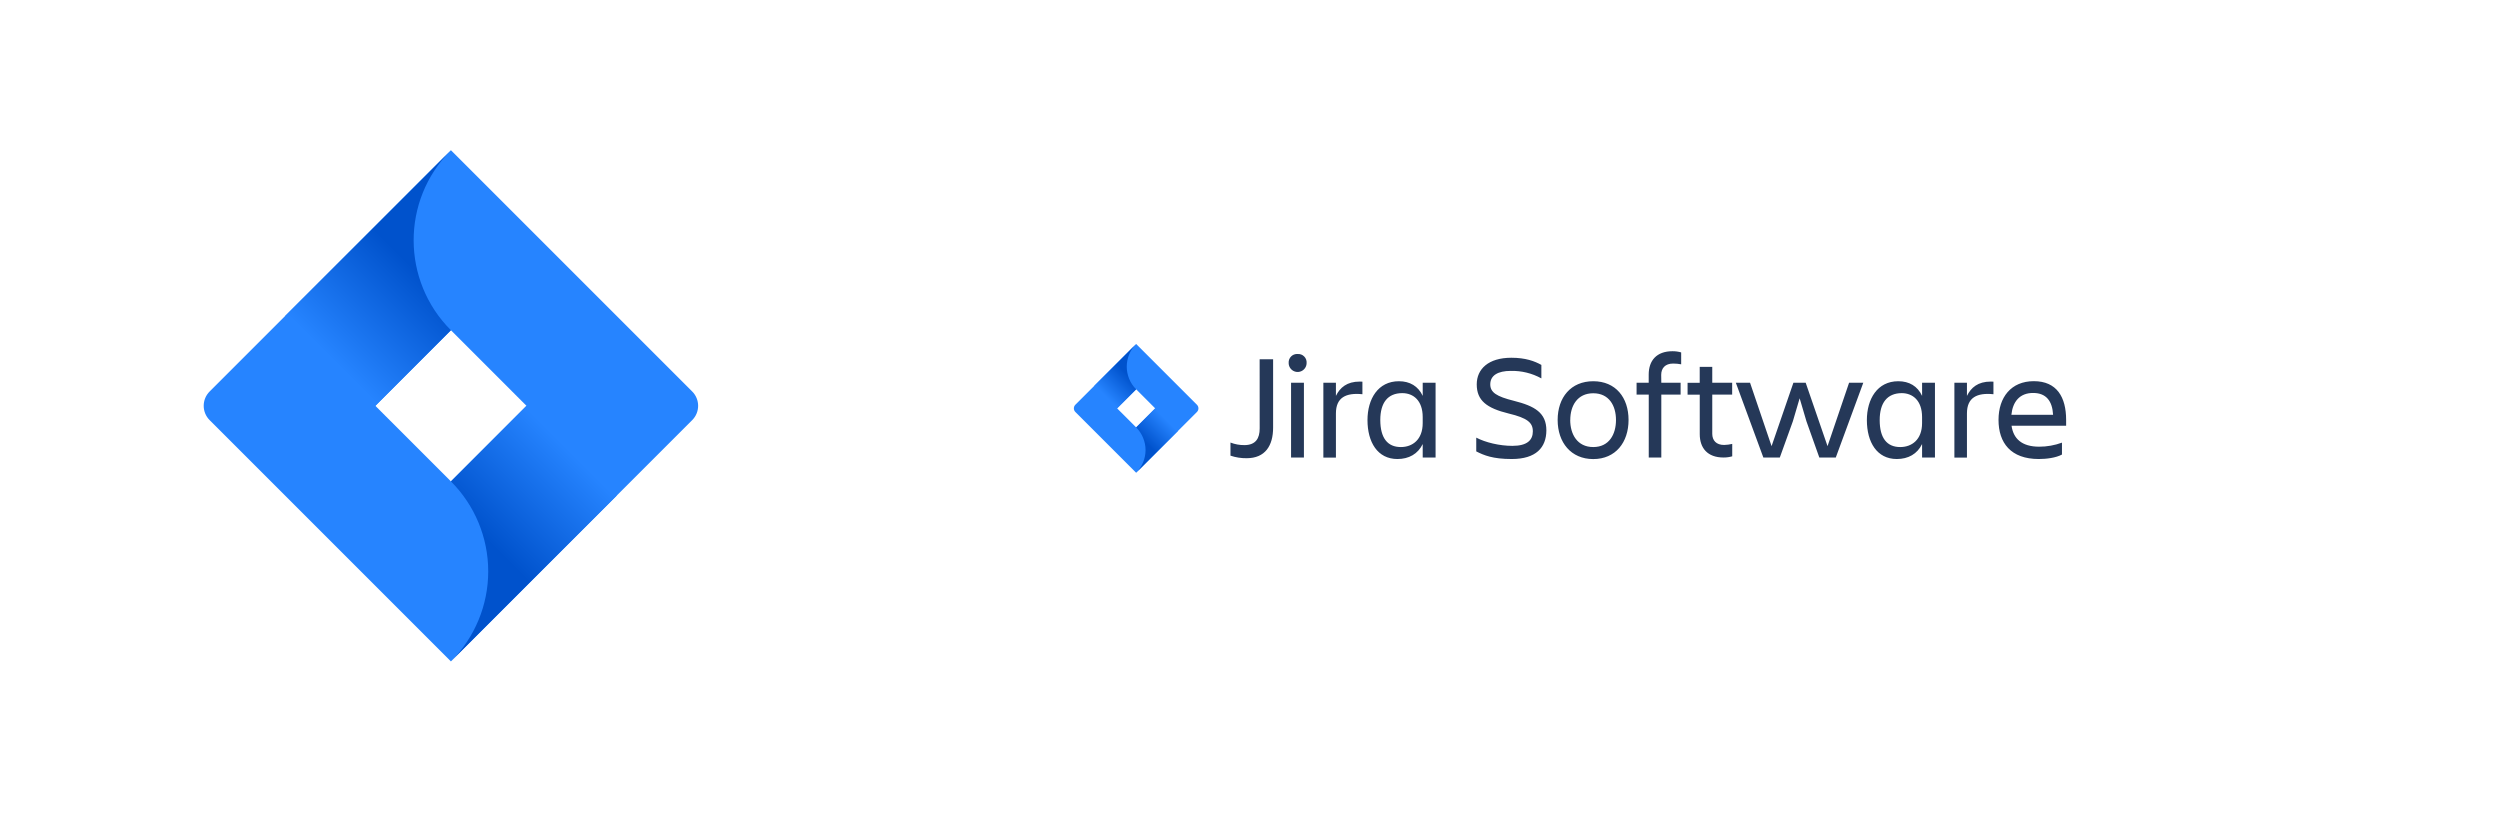<svg width="250" height="82" viewBox="0 0 250 82" fill="none" xmlns="http://www.w3.org/2000/svg">
<g clip-path="url(#clip0_401_2000)">
<path d="M69.221 39.15L47.223 17.152L45.091 15.021L20.962 39.15C20.173 39.941 20.173 41.221 20.962 42.011L36.091 57.139L45.091 66.141L69.221 42.011C70.01 41.221 70.01 39.941 69.221 39.15ZM45.091 48.137L37.535 40.581L45.091 33.023L52.648 40.581L45.091 48.137Z" fill="#2684FF"/>
<path d="M45.091 33.024C40.144 28.075 40.119 20.059 45.038 15.081L28.5 31.613L37.501 40.615L45.091 33.024Z" fill="url(#paint0_linear_401_2000)"/>
<path d="M52.669 40.56L45.091 48.137C47.479 50.523 48.822 53.762 48.822 57.139C48.822 60.516 47.479 63.753 45.091 66.141L61.669 49.562L52.669 40.56Z" fill="url(#paint1_linear_401_2000)"/>
</g>
<g clip-path="url(#clip1_401_2000)">
<path d="M167.25 35.122C165.649 35.122 164.87 36.066 164.87 37.456V38.272H163.658V39.462H164.875V45.752H166.131V39.462H168.061V38.272H166.131L166.12 37.493C166.12 36.82 166.517 36.356 167.309 36.356C167.581 36.355 167.851 36.38 168.117 36.431V35.241C167.835 35.16 167.543 35.12 167.25 35.122ZM129.673 35.399C129.462 35.407 129.26 35.494 129.11 35.645C128.938 35.816 128.849 36.055 128.866 36.298C128.866 36.619 129.037 36.916 129.315 37.076C129.592 37.237 129.935 37.237 130.213 37.076C130.49 36.916 130.662 36.619 130.661 36.298C130.679 36.055 130.59 35.816 130.417 35.645C130.246 35.472 130.007 35.383 129.764 35.401C129.733 35.399 129.703 35.398 129.673 35.399V35.399ZM151.13 35.775C148.84 35.775 147.674 36.907 147.674 38.437C147.674 40.052 148.665 40.815 150.875 41.354C152.745 41.803 153.284 42.265 153.284 43.134C153.284 44.003 152.725 44.586 151.244 44.586C149.943 44.586 148.537 44.242 147.625 43.763V45.139C148.388 45.528 149.27 45.902 151.171 45.902C153.61 45.902 154.627 44.749 154.637 43.044C154.637 41.273 153.47 40.606 151.391 40.082C149.656 39.649 149.027 39.244 149.027 38.437C149.027 37.539 149.791 37.09 151.077 37.09C152.145 37.065 153.202 37.322 154.137 37.839V36.492C153.464 36.115 152.552 35.775 151.13 35.775ZM125.964 35.926L125.968 42.85C125.968 43.831 125.575 44.511 124.438 44.511C123.962 44.515 123.49 44.428 123.047 44.256V45.565C123.567 45.742 124.113 45.828 124.662 45.821C126.518 45.821 127.311 44.571 127.311 42.76V35.926H125.964ZM169.971 36.686V38.279H168.758V39.469H169.975V43.416C169.975 44.809 170.754 45.751 172.356 45.751C172.649 45.752 172.941 45.712 173.223 45.632V44.391C172.958 44.452 172.687 44.488 172.415 44.496C171.623 44.496 171.233 44.047 171.226 43.389V39.462H173.216V38.272H171.226V36.686H169.971ZM203.383 38.117C201.109 38.117 199.852 39.732 199.852 41.992C199.852 44.287 201.078 45.902 203.877 45.902C204.64 45.902 205.584 45.786 206.197 45.455V44.265C205.468 44.532 204.698 44.669 203.923 44.669C202.157 44.669 201.335 43.846 201.155 42.575H206.613V41.992C206.613 39.718 205.687 38.117 203.383 38.117ZM139.891 38.123C137.796 38.123 136.749 39.903 136.749 42.012C136.749 44.212 137.752 45.902 139.741 45.902C140.892 45.902 141.79 45.394 142.27 44.406L142.271 45.752H143.558V38.272H142.271V39.588C141.821 38.615 140.982 38.123 139.891 38.123H139.891ZM159.325 38.123C157.08 38.123 155.765 39.753 155.765 41.997C155.765 44.241 157.096 45.907 159.325 45.907C161.554 45.907 162.855 44.241 162.855 41.997C162.855 39.753 161.568 38.123 159.325 38.123ZM189.829 38.123C187.734 38.123 186.687 39.903 186.687 42.012C186.687 44.212 187.69 45.902 189.679 45.902C190.83 45.902 191.728 45.394 192.207 44.406L192.209 45.752H193.496V38.272H192.209V39.588C191.758 38.615 190.92 38.123 189.829 38.123ZM135.976 38.158C134.689 38.156 133.999 38.761 133.592 39.588V38.272H132.336V45.757H133.592V41.337C133.592 39.753 134.595 39.253 136.241 39.423V38.166C136.15 38.161 136.062 38.158 135.976 38.158V38.158ZM199.079 38.158C197.792 38.156 197.102 38.761 196.695 39.588V38.272H195.439V45.757H196.695V41.337C196.695 39.753 197.699 39.253 199.344 39.423V38.166C199.253 38.161 199.164 38.158 199.079 38.158V38.158ZM173.583 38.272L176.335 45.752H177.981L179.285 42.133L179.965 39.829L180.645 42.133L181.932 45.752H183.578L186.33 38.272H184.909L182.753 44.615L180.568 38.272H179.341L177.158 44.615L175.004 38.272H173.583ZM129.106 38.274V45.754H130.392V38.274H129.106ZM203.32 39.297C204.606 39.297 205.234 40.091 205.309 41.481H201.14V41.473C201.274 40.176 201.962 39.29 203.32 39.297V39.297ZM140.229 39.313C141.328 39.313 142.27 40.045 142.27 41.706V42.311C142.27 43.971 141.238 44.705 140.087 44.705C138.754 44.705 138.036 43.807 138.029 42.005C138.029 40.27 138.777 39.313 140.229 39.313ZM190.167 39.313C191.266 39.313 192.207 40.045 192.207 41.706V42.311C192.207 43.971 191.176 44.705 190.024 44.705C188.691 44.705 187.969 43.807 187.969 42.012C187.969 40.276 188.722 39.326 190.167 39.313ZM159.325 39.326C160.911 39.326 161.599 40.576 161.599 41.997C161.599 43.418 160.924 44.705 159.325 44.705C157.725 44.705 157.021 43.418 157.021 41.997H157.027C157.027 40.576 157.738 39.326 159.325 39.326Z" fill="#253858"/>
<path d="M119.694 40.475L114.152 34.933L113.615 34.396L107.535 40.475C107.337 40.675 107.337 40.997 107.535 41.196L111.347 45.008L113.615 47.276L119.694 41.196C119.893 40.997 119.893 40.675 119.694 40.475ZM113.615 42.739L111.711 40.836L113.615 38.932L115.519 40.836L113.615 42.739Z" fill="#2684FF"/>
<path d="M113.615 38.932C112.368 37.685 112.362 35.665 113.602 34.411L109.435 38.576L111.703 40.844L113.615 38.932Z" fill="url(#paint2_linear_401_2000)"/>
<path d="M115.524 40.831L113.615 42.74C114.216 43.341 114.555 44.157 114.555 45.008C114.555 45.858 114.216 46.674 113.615 47.276L117.792 43.099L115.524 40.831Z" fill="url(#paint3_linear_401_2000)"/>
</g>
<defs>
<linearGradient id="paint0_linear_401_2000" x1="41.843" y1="27.279" x2="33.189" y2="35.931" gradientUnits="userSpaceOnUse">
<stop stop-color="#0052CC"/>
<stop offset="1" stop-color="#2684FF"/>
</linearGradient>
<linearGradient id="paint1_linear_401_2000" x1="48.432" y1="53.8" x2="57.069" y2="45.163" gradientUnits="userSpaceOnUse">
<stop stop-color="#0052CC"/>
<stop offset="1" stop-color="#2684FF"/>
</linearGradient>
<linearGradient id="paint2_linear_401_2000" x1="112.796" y1="37.484" x2="110.616" y2="39.664" gradientUnits="userSpaceOnUse">
<stop stop-color="#0052CC"/>
<stop offset="1" stop-color="#2684FF"/>
</linearGradient>
<linearGradient id="paint3_linear_401_2000" x1="114.457" y1="44.166" x2="116.633" y2="41.99" gradientUnits="userSpaceOnUse">
<stop stop-color="#0052CC"/>
<stop offset="1" stop-color="#2684FF"/>
</linearGradient>
<clipPath id="clip0_401_2000">
<rect width="50" height="51.163" fill="white" transform="translate(20 15)"/>
</clipPath>
<clipPath id="clip1_401_2000">
<rect width="100" height="13.672" fill="white" transform="translate(107 34)"/>
</clipPath>
</defs>
</svg>
